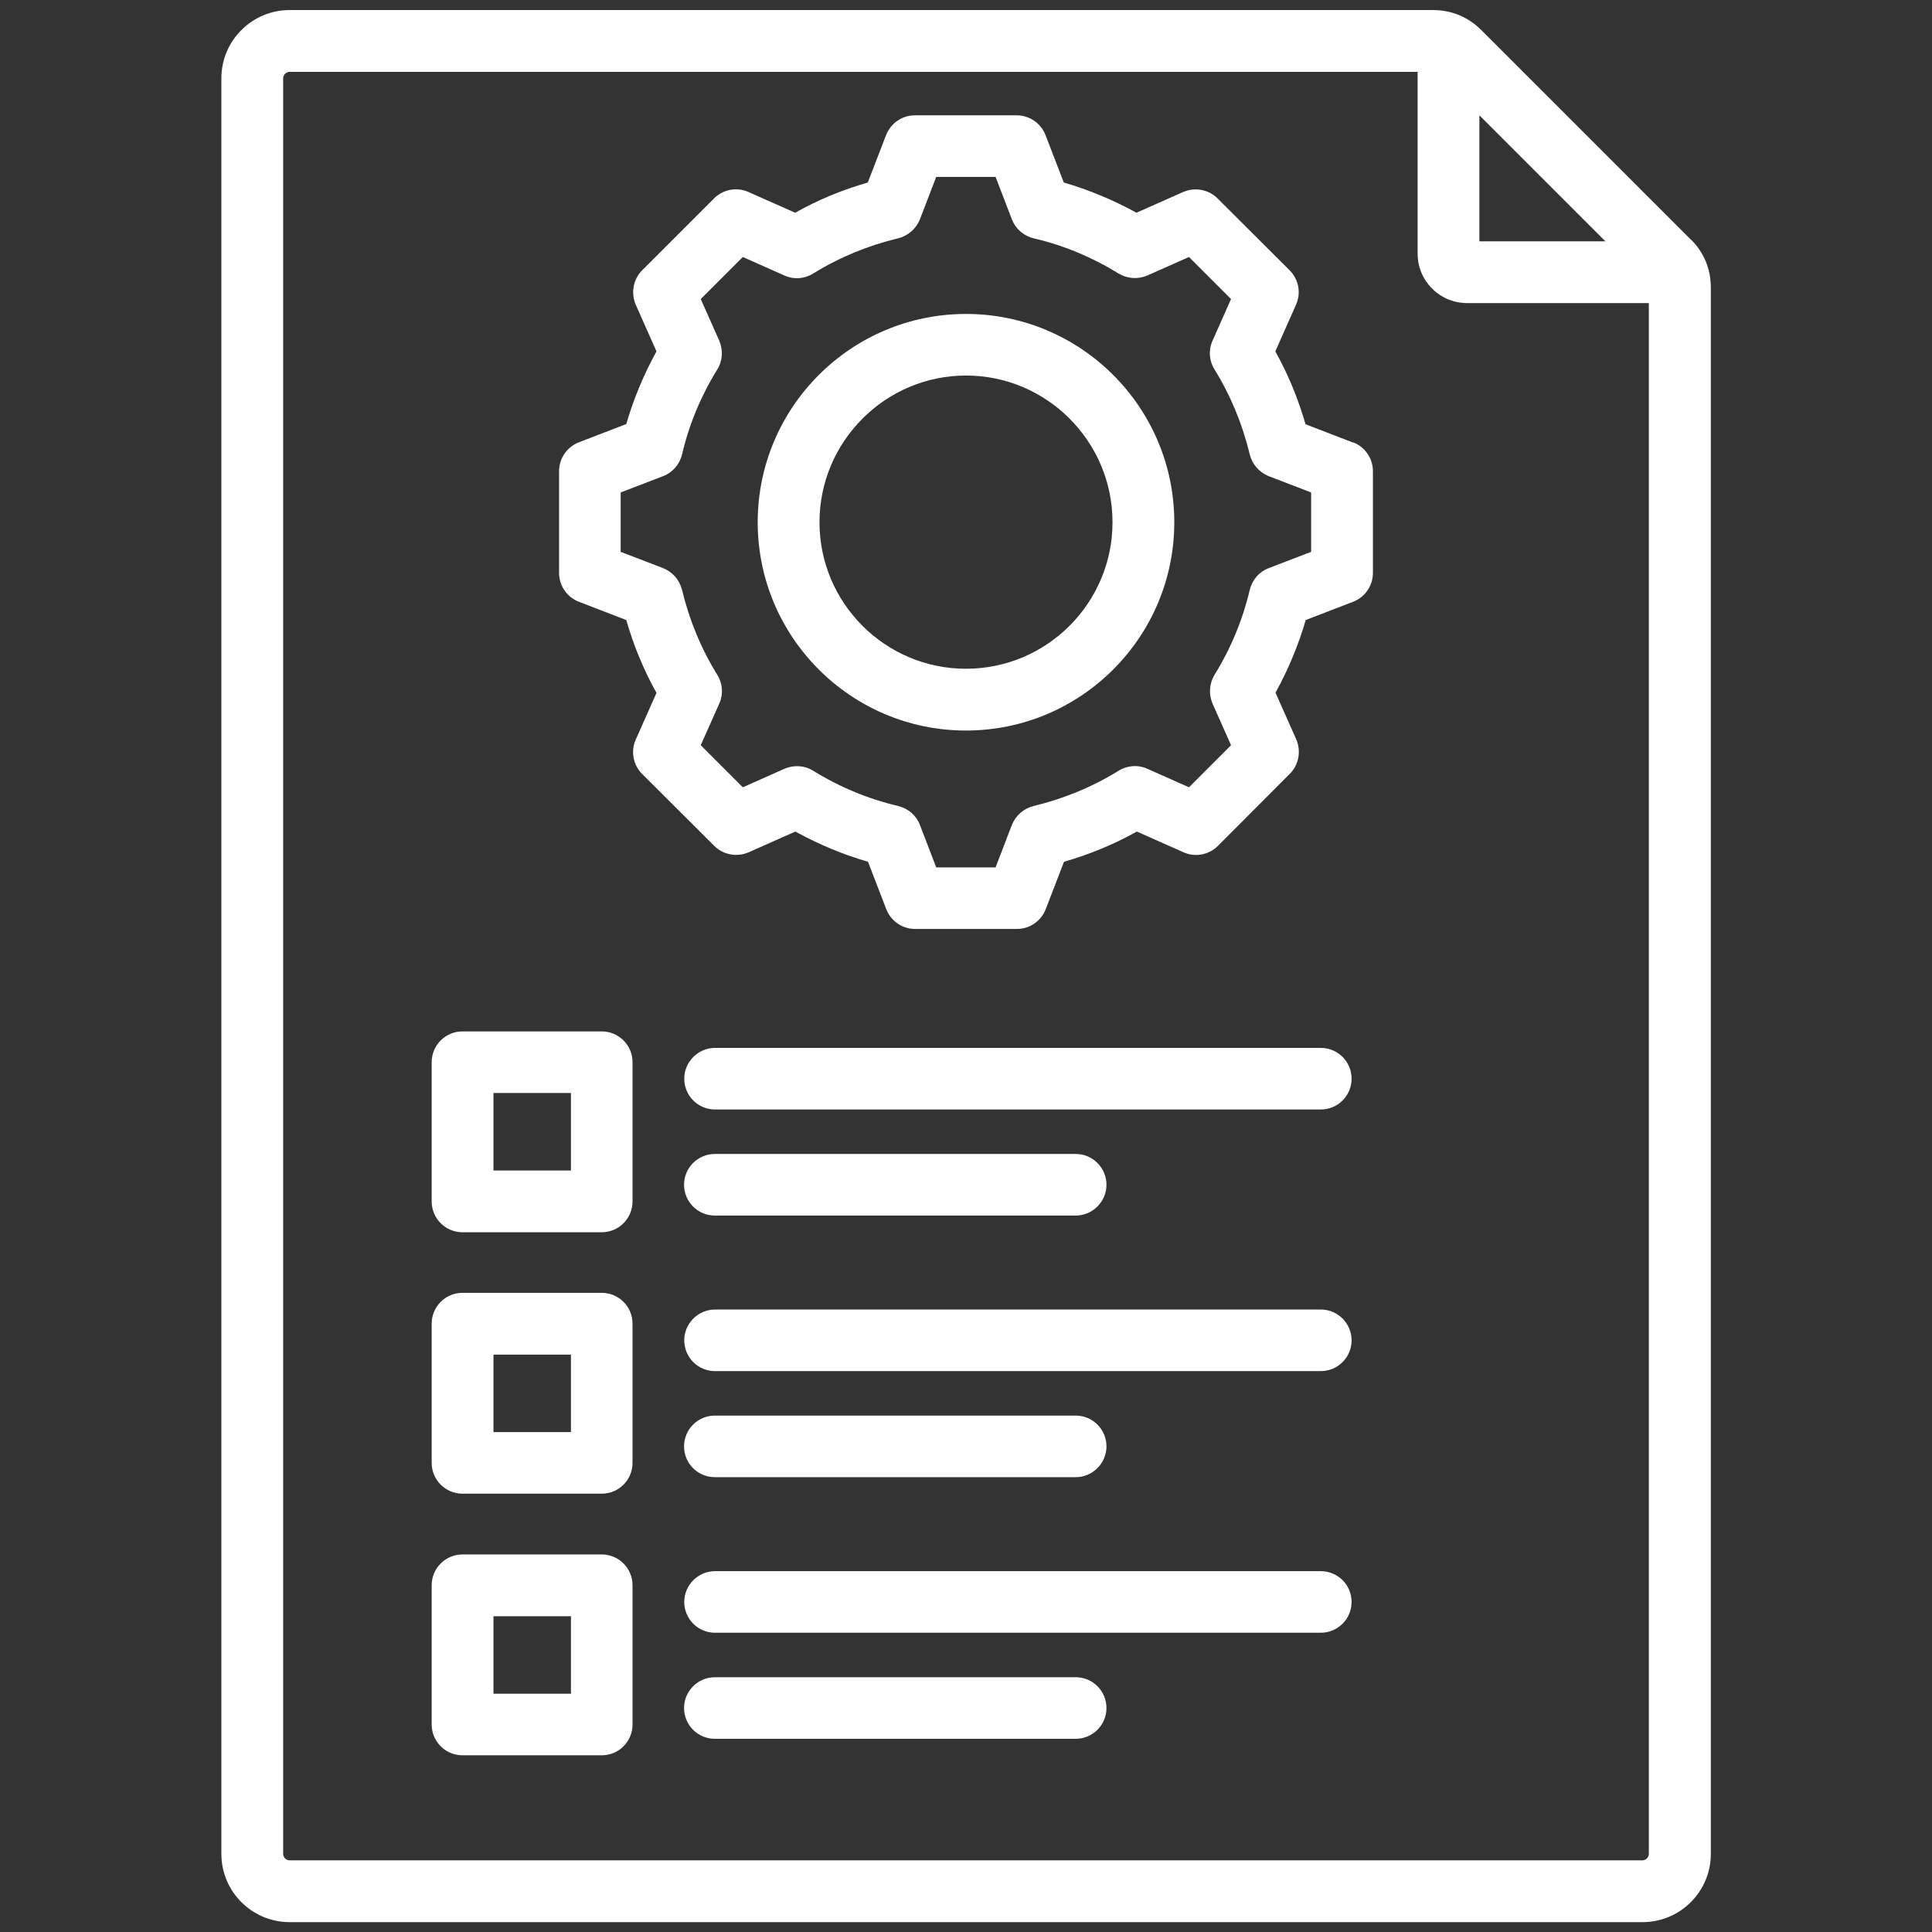 <?xml version="1.0" encoding="UTF-8"?>
<svg id="Layer_1" data-name="Layer 1" xmlns="http://www.w3.org/2000/svg" viewBox="0 0 96 96">
  <rect x="0" y="0" width="96" height="96" fill="#333333" stroke="none"/>
  <path d="M84.01,11.9l-10.41-10.41c-.65-.65-1.48-.99-2.39-.99H14.39c-1.87,0-3.39,1.52-3.39,3.39v88.23c0,1.87,1.52,3.39,3.39,3.39h67.23c1.87,0,3.39-1.52,3.39-3.39V14.29c0-.92-.34-1.75-.99-2.39h0ZM73.51,5.73l6.26,6.26h-6.26v-6.26ZM81.61,92.44H14.39c-.17,0-.32-.15-.32-.32V3.89c0-.17.15-.32.32-.32h56.05v9.03c0,1.36,1.1,2.46,2.46,2.46h9.03v77.06c0,.17-.15.32-.32.32h0ZM67.16,53.6c0,.85-.69,1.53-1.53,1.53h-30.1c-.85,0-1.53-.69-1.53-1.53s.69-1.53,1.53-1.53h30.1c.85,0,1.53.69,1.53,1.53ZM33.99,58.87c0-.85.69-1.53,1.53-1.53h17.93c.85,0,1.53.69,1.53,1.53s-.69,1.53-1.53,1.53h-17.93c-.85,0-1.53-.69-1.53-1.53h0ZM29.9,51.25h-6.92c-.85,0-1.53.69-1.53,1.53v6.92c0,.85.69,1.53,1.53,1.53h6.92c.85,0,1.53-.69,1.53-1.53v-6.92c0-.85-.69-1.53-1.53-1.53ZM28.37,58.16h-3.85v-3.85h3.85v3.85ZM67.16,66.6c0,.85-.69,1.53-1.53,1.53h-30.1c-.85,0-1.53-.69-1.53-1.53s.69-1.53,1.53-1.53h30.1c.85,0,1.53.69,1.53,1.53ZM33.99,71.87c0-.85.69-1.53,1.53-1.53h17.93c.85,0,1.53.69,1.53,1.53s-.69,1.53-1.53,1.53h-17.93c-.85,0-1.53-.69-1.53-1.53h0ZM29.9,64.24h-6.92c-.85,0-1.53.69-1.53,1.53v6.92c0,.85.69,1.53,1.53,1.53h6.92c.85,0,1.53-.69,1.53-1.53v-6.92c0-.85-.69-1.53-1.53-1.53ZM28.37,71.16h-3.85v-3.85h3.85v3.85ZM54.98,84.87c0,.85-.69,1.53-1.53,1.53h-17.93c-.85,0-1.53-.69-1.53-1.53s.69-1.53,1.53-1.53h17.93c.85,0,1.53.69,1.53,1.53ZM67.16,79.6c0,.85-.69,1.53-1.53,1.53h-30.1c-.85,0-1.53-.69-1.53-1.53s.69-1.53,1.53-1.53h30.1c.85,0,1.53.69,1.53,1.53ZM29.9,77.24h-6.92c-.85,0-1.53.69-1.53,1.53v6.92c0,.85.69,1.53,1.53,1.53h6.92c.85,0,1.53-.69,1.53-1.53v-6.92c0-.85-.69-1.53-1.53-1.53ZM28.37,84.16h-3.85v-3.85h3.85v3.85ZM48,15.6c-5.71,0-10.35,4.64-10.35,10.35s4.64,10.35,10.35,10.35,10.35-4.64,10.35-10.35-4.64-10.35-10.35-10.35h0ZM48,33.23c-4.02,0-7.28-3.27-7.28-7.28s3.27-7.29,7.28-7.29,7.28,3.27,7.28,7.29-3.27,7.28-7.28,7.28h0ZM67.23,21.99l-2.36-.91c-.36-1.26-.86-2.47-1.5-3.62l1.03-2.32c.26-.58.13-1.26-.32-1.71l-3.58-3.57c-.45-.45-1.13-.57-1.71-.32l-2.32,1.03c-1.15-.63-2.36-1.14-3.61-1.5l-.91-2.36c-.23-.59-.8-.98-1.43-.98h-5.06c-.63,0-1.2.39-1.43.98l-.91,2.36c-1.26.36-2.47.86-3.61,1.5l-2.32-1.03c-.58-.26-1.26-.13-1.71.32l-3.57,3.57c-.45.45-.57,1.13-.32,1.71l1.03,2.32c-.63,1.15-1.14,2.36-1.5,3.61l-2.36.91c-.59.23-.98.8-.98,1.43v5.06c0,.63.39,1.2.98,1.43l2.36.91c.36,1.26.86,2.47,1.5,3.62l-1.03,2.32c-.26.58-.13,1.26.32,1.71l3.58,3.57c.45.45,1.13.57,1.71.32l2.32-1.03c1.15.63,2.36,1.14,3.61,1.5l.91,2.36c.23.59.8.98,1.43.98h5.06c.63,0,1.2-.39,1.43-.98l.91-2.36c1.26-.36,2.47-.86,3.62-1.5l2.32,1.03c.58.26,1.26.13,1.71-.32l3.57-3.58c.45-.45.57-1.13.32-1.71l-1.03-2.32c.63-1.15,1.14-2.36,1.5-3.61l2.36-.91c.59-.23.98-.8.98-1.43v-5.06c0-.63-.39-1.2-.98-1.43h0ZM65.15,27.42l-2.11.81c-.47.18-.82.58-.94,1.08-.35,1.49-.94,2.91-1.75,4.22-.26.43-.3.96-.1,1.43l.92,2.07-2.09,2.09-2.07-.92c-.46-.21-1-.17-1.43.1-1.31.81-2.73,1.39-4.22,1.75-.49.12-.89.47-1.08.94l-.81,2.11h-2.95l-.81-2.11c-.18-.47-.58-.82-1.08-.94-1.49-.35-2.91-.94-4.22-1.75-.43-.27-.96-.3-1.43-.1l-2.07.92-2.09-2.09.92-2.07c.21-.46.17-1-.1-1.43-.81-1.31-1.39-2.73-1.75-4.22-.12-.49-.47-.89-.94-1.08l-2.11-.81v-2.95l2.11-.81c.47-.18.82-.58.94-1.08.35-1.49.94-2.91,1.75-4.22.27-.43.3-.96.1-1.43l-.92-2.07,2.09-2.09,2.07.92c.46.21,1,.17,1.43-.1,1.31-.81,2.73-1.39,4.22-1.75.49-.12.89-.47,1.08-.94l.81-2.11h2.95l.81,2.11c.18.47.58.82,1.08.94,1.49.35,2.91.94,4.22,1.75.43.26.96.3,1.43.1l2.07-.92,2.09,2.09-.92,2.07c-.21.46-.17,1,.1,1.43.81,1.31,1.39,2.73,1.75,4.22.12.49.47.89.94,1.08l2.11.81v2.95h0Z" fill="#fff"/>
</svg>